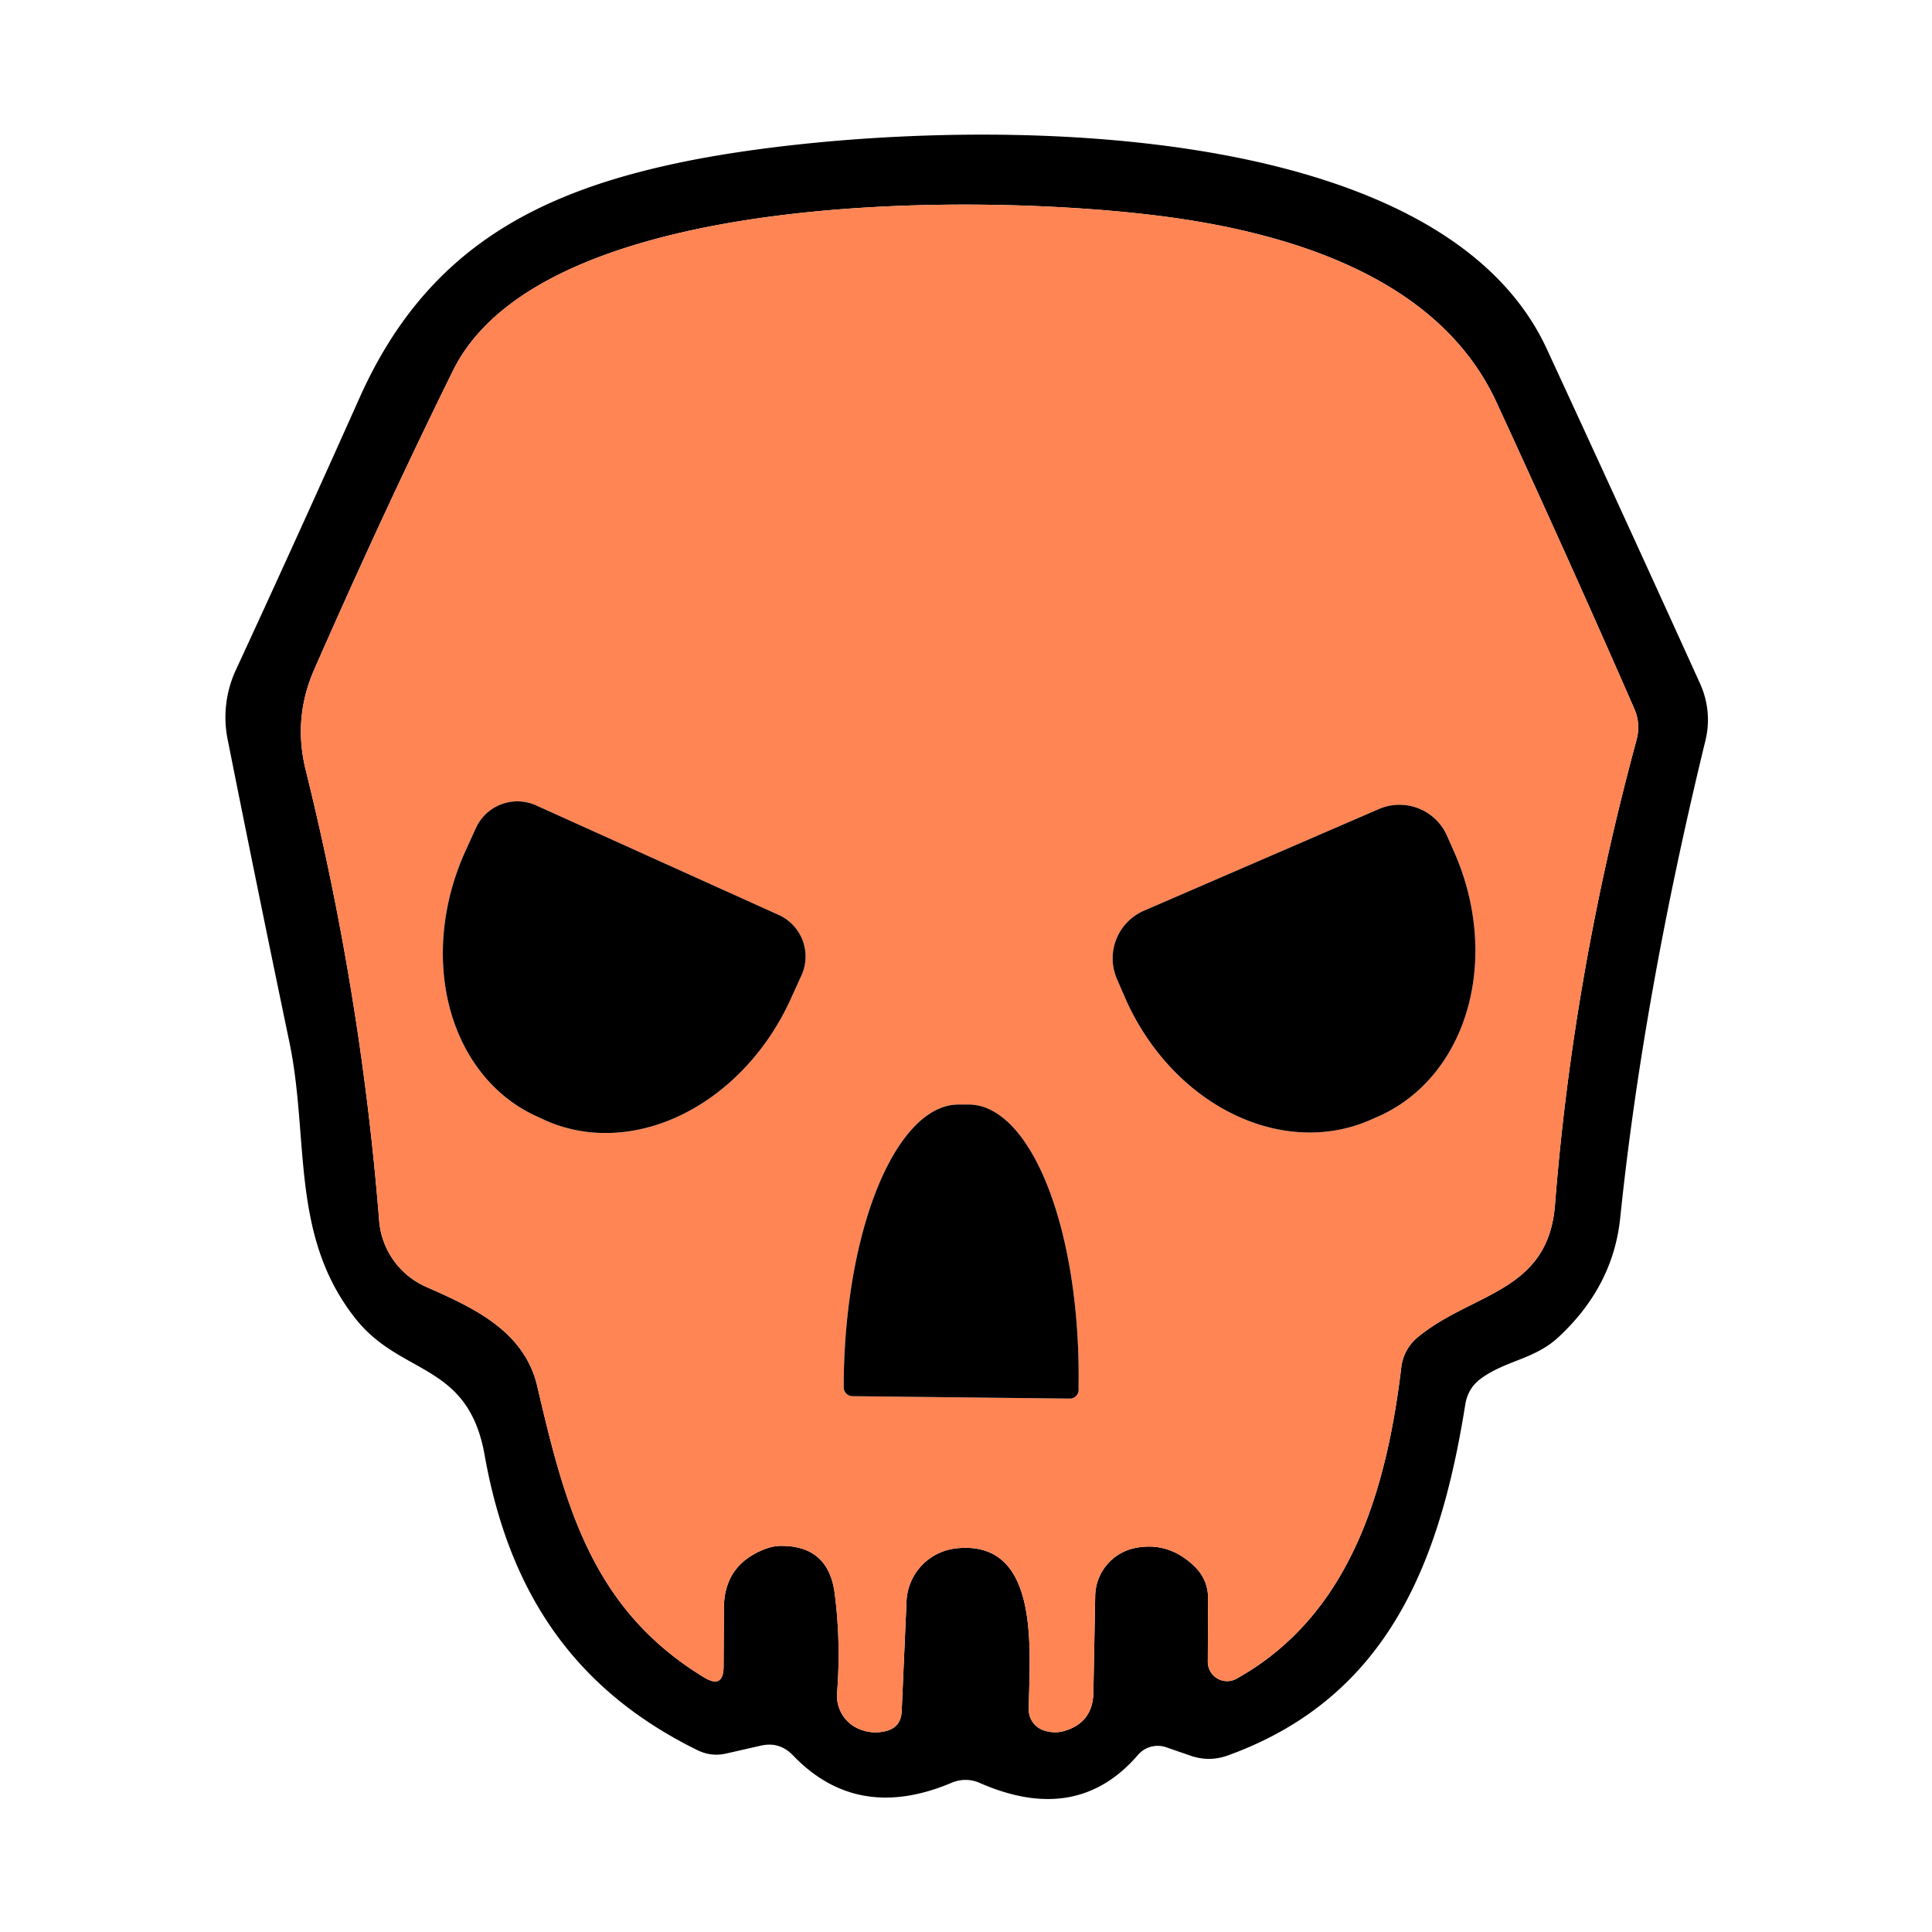 <svg data-v-ea210746="" xmlns="http://www.w3.org/2000/svg" viewBox="0 0 64 64" fill="#fff" class="ui-icon max-h-full w-full" style="fill: rgb(255, 133, 85); opacity: 1;"><path fill="#000" d="M25.19 57.83l-1.1.25q-.52.13-1-.11c-4.16-2.05-6.25-5.33-7.04-9.79-.55-3.05-2.75-2.6-4.25-4.47-2.21-2.76-1.54-5.99-2.22-9.22q-1.04-4.98-2.04-10a3.73 3.72-38.2 01.28-2.31q2.02-4.37 4.09-9c2.2-4.93 5.9-6.86 10.93-7.86 7.14-1.41 24.55-2.09 28.4 6.24q2.63 5.69 5.07 11.07a2.9 2.88 39.8 01.18 1.92q-2.06 8.47-2.82 15.81-.24 2.27-2.06 3.95c-.79.72-1.7.75-2.53 1.34q-.45.32-.54.87c-.82 5.15-2.52 9.71-7.89 11.64q-.6.21-1.21 0l-.81-.28a.86.86 0 00-.93.25q-2.02 2.35-5.25.93a1.16 1.15-44 00-.91-.01q-3.13 1.33-5.27-.9-.45-.47-1.08-.32m12.41-6.55q1.1-.22 1.95.59.48.45.47 1.11l-.01 2.07a.64.64 0 00.95.56c3.78-2.11 4.97-6.25 5.46-10.32a1.53 1.5-16.8 01.54-.99c1.8-1.49 4.32-1.47 4.55-4.38q.6-7.65 2.7-15.4.15-.55-.08-1.06-1.99-4.56-4.56-10.14c-1.88-4.07-6.69-5.55-10.79-6.12-6.11-.84-20.77-.99-23.77 5.07q-2.27 4.6-4.61 9.93-.69 1.59-.28 3.28 1.84 7.42 2.44 14.95a2.62 2.62 0 001.56 2.2c1.56.69 3.25 1.45 3.68 3.3.92 3.95 1.81 7.38 5.53 9.64q.63.38.64-.35l.01-1.94q0-1.42 1.32-1.95.27-.11.53-.12 1.61-.03 1.82 1.57.21 1.62.08 3.3a1.19 1.19 0 00.74 1.2q.41.17.85.07.53-.12.55-.67l.16-3.64a1.85 1.84-1.6 011.66-1.75c2.84-.29 2.4 3.54 2.39 5.35a.73.72 9.7 00.49.68q.34.11.65.03.99-.27 1-1.3l.06-3.19a1.65 1.65 0 011.32-1.58"></path><path d="M37.6 51.28a1.65 1.65 0 00-1.32 1.58l-.06 3.19q-.01 1.03-1 1.3-.31.08-.65-.03a.73.72 9.7 01-.49-.68c.01-1.81.45-5.64-2.39-5.35a1.85 1.84-1.6 00-1.66 1.75l-.16 3.64q-.02.55-.55.67-.44.1-.85-.07a1.19 1.19 0 01-.74-1.2q.13-1.68-.08-3.3-.21-1.6-1.82-1.57-.26.01-.53.12-1.32.53-1.32 1.95l-.01 1.94q-.01.73-.64.35c-3.72-2.26-4.61-5.69-5.53-9.64-.43-1.85-2.12-2.61-3.68-3.3a2.62 2.62 0 01-1.56-2.2q-.6-7.53-2.44-14.95-.41-1.69.28-3.28 2.34-5.33 4.61-9.93c3-6.06 17.66-5.91 23.77-5.07 4.1.57 8.91 2.05 10.79 6.12q2.57 5.58 4.56 10.14.23.51.08 1.06-2.1 7.75-2.7 15.4c-.23 2.91-2.75 2.89-4.55 4.38a1.53 1.5-16.8 00-.54.99c-.49 4.07-1.68 8.21-5.46 10.32a.64.64 0 01-.95-.56l.01-2.07q.01-.66-.47-1.11-.85-.81-1.95-.59M25.8 30.31l-8.04-3.63a1.51 1.51 0 00-2 .76l-.35.77a7.02 5.77-65.7 002.37 8.77l.28.13a7.02 5.77-65.7 008.14-4.03l.35-.77a1.51 1.51 0 00-.75-2m19.88-3.51l-7.79 3.37a1.72 1.72 0 00-.89 2.26l.26.6a6.97 5.82 66.6 008.11 4.08l.25-.11a6.97 5.82 66.6 002.58-8.71l-.26-.59a1.72 1.72 0 00-2.26-.9M28.24 46.25l7.2.08a.29.29 0 00.29-.29v-.24a9.17 3.72-89.4 00-3.62-9.21h-.34a9.17 3.72-89.4 00-3.82 9.13v.24a.29.29 0 00.29.29"></path><path fill="#000" d="M25.8 30.31a1.51 1.51 0 01.75 2l-.35.77a7.02 5.77-65.7 01-8.14 4.03l-.28-.13a7.02 5.77-65.7 01-2.37-8.77l.35-.77a1.51 1.51 0 012-.76zm19.88-3.51a1.72 1.72 0 012.26.9l.26.59A6.97 5.82 66.6 0145.62 37l-.25.11a6.97 5.82 66.6 01-8.11-4.08l-.26-.6a1.72 1.72 0 01.89-2.26zM28.24 46.25a.29.29 0 01-.29-.29v-.24a9.17 3.72-89.4 013.82-9.13h.34a9.17 3.72-89.4 013.62 9.21v.24a.29.29 0 01-.29.29z"></path></svg>